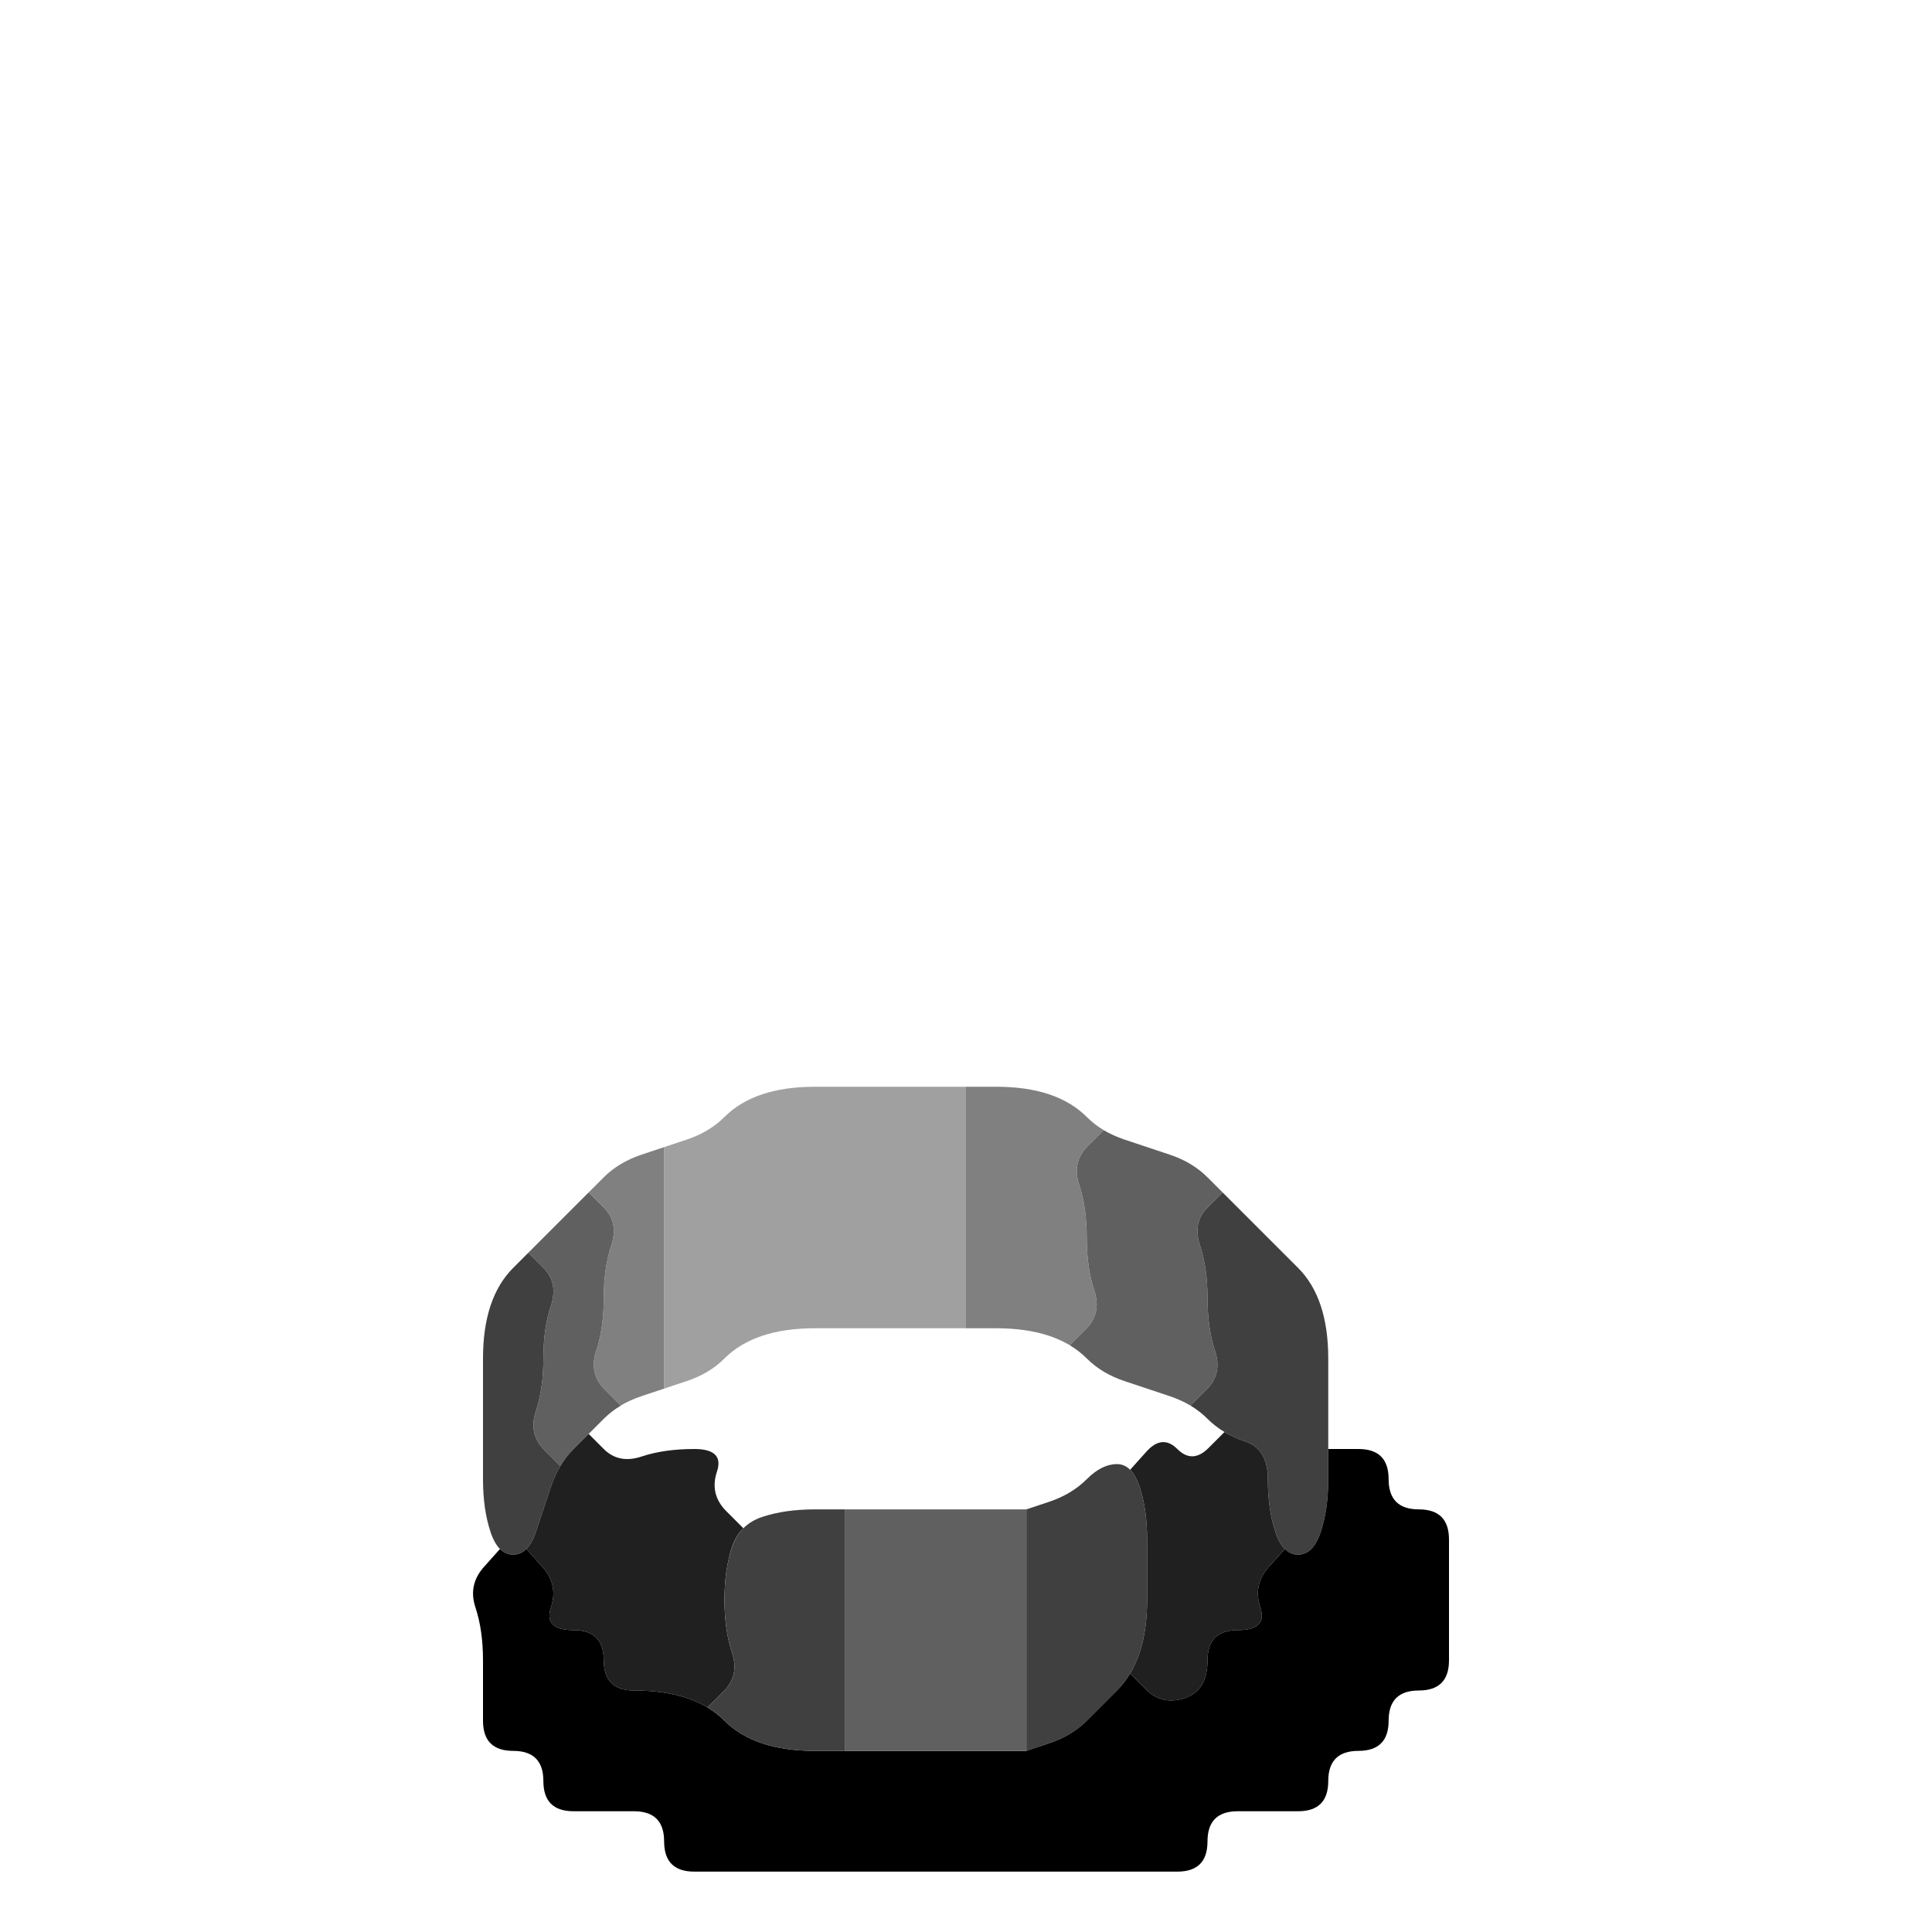 <?xml version="1.0" encoding="UTF-8" standalone="no"?>
<!-- Created with Inkscape (http://www.inkscape.org/) -->

<svg
   xmlns:dc="http://purl.org/dc/elements/1.1/"
   xmlns:cc="http://creativecommons.org/ns#"
   xmlns:rdf="http://www.w3.org/1999/02/22-rdf-syntax-ns#"
   xmlns:svg="http://www.w3.org/2000/svg"
   xmlns="http://www.w3.org/2000/svg"
   xmlns:sodipodi="http://sodipodi.sourceforge.net/DTD/sodipodi-0.dtd"
   xmlns:inkscape="http://www.inkscape.org/namespaces/inkscape"
   version="1.1"
   id="svg724"
   width="32"
   height="32"
   viewBox="0 0 32 32"
   sodipodi:docname="iron.svg"
   inkscape:version="0.92.5 (2060ec1f9f, 2020-04-08)">
  <defs
     id="defs728" />
  <sodipodi:namedview
     pagecolor="#ffffff"
     bordercolor="#666666"
     borderopacity="1"
     objecttolerance="10"
     gridtolerance="10"
     guidetolerance="10"
     inkscape:pageopacity="0"
     inkscape:pageshadow="2"
     inkscape:window-width="1920"
     inkscape:window-height="1118"
     id="namedview726"
     showgrid="false"
     inkscape:zoom="7.375"
     inkscape:cx="-6.0338983"
     inkscape:cy="16"
     inkscape:window-x="0"
     inkscape:window-y="24"
     inkscape:window-maximized="1"
     inkscape:current-layer="svg724" />
  <g
     transform="translate(0,6)"
     id="g764">
    <path
       style="fill:#000000;fill-opacity:0"
       d="M 0,0.5 V 0 H 0.5 1 1.5 2 2.5 3 3.5 4 4.5 5 5.5 6 6.5 7 7.5 8 8.5 9 9.5 10 10.5 11 11.5 12 12.5 13 13.5 14 14.5 15 15.5 16 16.5 17 17.5 18 18.5 19 19.5 20 20.5 21 21.5 22 22.5 23 23.5 24 24.5 25 25.5 26 26.5 27 27.5 28 28.5 29 29.5 30 30.5 31 31.5 32 V 0.5 1 1.5 2 2.5 3 3.5 4 4.5 5 5.5 6 6.5 7 7.5 8 8.5 9 9.5 10 10.5 11 11.5 12 12.5 13 13.5 14 14.5 15 15.5 16 16.5 17 17.5 18 18.5 19 19.5 20 20.5 21 21.5 22 22.5 23 23.5 24 24.5 25 25.5 26 26.5 27 27.5 28 28.5 29 29.5 30 30.5 31 31.5 32 H 31.5 31 30.5 30 29.5 29 28.5 28 27.5 27 26.5 26 25.5 25 24.5 24 23.5 23 22.5 22 21.5 21 20.5 20 19.5 19 18.5 18 17.5 17 16.5 16 15.5 15 14.5 14 13.5 13 12.5 12 11.5 11 10.5 10 9.5 9 8.5 8 7.5 7 6.5 6 5.5 5 4.5 4 3.5 3 2.5 2 1.5 1 0.5 0 V 31.5 31 30.5 30 29.5 29 28.5 28 27.5 27 26.5 26 25.5 25 24.5 24 23.5 23 22.5 22 21.5 21 20.5 20 19.5 19 18.5 18 17.5 17 16.5 16 15.5 15 14.5 14 13.5 13 12.5 12 11.5 11 10.5 10 9.5 9 8.5 8 7.5 7 6.5 6 5.5 5 4.5 4 3.5 3 2.5 2 1.5 1 0.5 M 19.5,25 Q 20,25 20,24.5 20,24 20.5,24 21,24 21.5,24 22,24 22,23.5 22,23 22.5,23 23,23 23,22.5 23,22 23.5,22 24,22 24,21.5 24,21 24,20.5 24,20 24,19.5 24,19 23.5,19 23,19 23,18.5 23,18 22.5,18 H 22 V 17.5 Q 22,17 22,16.5 22,16 21.875,15.625 21.75,15.25 21.5,15 21.25,14.75 21,14.5 20.75,14.25 20.5,14 20.25,13.75 20,13.5 19.75,13.25 19.375,13.125 19,13 18.625,12.875 18.25,12.75 18,12.5 17.75,12.25 17.375,12.125 17,12 16.5,12 H 16 15.5 q -0.5,0 -1,0 -0.5,0 -1,0 Q 13,12 12.625,12.125 12.25,12.25 12,12.5 11.75,12.75 11.375,12.875 L 11,13 10.625,13.125 Q 10.25,13.25 10,13.5 9.75,13.75 9.5,14 9.25,14.25 9,14.5 8.75,14.75 8.5,15 8.25,15.25 8.125,15.625 8,16 8,16.5 q 0,0.5 0,1 0,0.5 0,1 0,0.5 0.125,0.875 L 8.25,19.75 8.156,19.469 8.062,19.188 8.125,19.375 q 0.062,0.188 0.156,0.281 L 8.375,19.75 8.328,19.703 8.281,19.656 8.016,19.953 Q 7.75,20.25 7.875,20.625 8,21 8,21.5 8,22 8,22.5 8,23 8.5,23 9,23 9,23.5 9,24 9.5,24 q 0.5,0 1,0 0.5,0 0.5,0.5 0,0.5 0.5,0.5 0.5,0 1,0 0.5,0 1,0 0.5,0 1,0 0.5,0 1,0 0.5,0 1,0 0.5,0 1,0 0.5,0 1,0 0.5,0 1,0"
       id="path734"
       inkscape:connector-curvature="0" />
    <path
       style="fill:#a0a0a0;fill-opacity:1"
       d="M 12,12.5 Q 12.25,12.25 12.625,12.125 13,12 13.5,12 q 0.5,0 1,0 0.5,0 1,0 H 16 v 0.5 q 0,0.5 0,1 0,0.5 0,1 0,0.5 0,1 V 16 h -0.5 q -0.5,0 -1,0 -0.5,0 -1,0 Q 13,16 12.625,16.125 12.25,16.25 12,16.5 11.75,16.75 11.375,16.875 L 11,17 v -0.5 q 0,-0.5 0,-1 0,-0.5 0,-1 0,-0.5 0,-1 V 13 l 0.375,-0.125 Q 11.75,12.75 12,12.5"
       id="path736"
       inkscape:connector-curvature="0" />
    <path
       style="fill:#808080;fill-opacity:1"
       d="M 16,12.5 V 12 h 0.5 Q 17,12 17.375,12.125 17.75,12.25 18,12.5 L 18.25,12.75 18.062,12.562 17.875,12.375 18,12.5 q 0.125,0.125 0.281,0.219 l 0.156,0.094 -0.078,-0.047 -0.078,-0.047 -0.266,0.266 Q 17.75,13.25 17.875,13.625 18,14 18,14.5 q 0,0.5 0.125,0.875 0.125,0.375 -0.141,0.641 L 17.719,16.281 17.797,16.328 17.875,16.375 17.719,16.281 Q 17.562,16.188 17.375,16.125 L 17.188,16.062 17.469,16.156 17.75,16.25 17.375,16.125 Q 17,16 16.5,16 H 16 v -0.5 q 0,-0.5 0,-1 0,-0.5 0,-1 0,-0.5 0,-1"
       id="path738"
       inkscape:connector-curvature="0" />
    <path
       style="fill:#808080;fill-opacity:1"
       d="m 10,13.5 q 0.25,-0.25 0.625,-0.375 L 11,13 v 0.5 q 0,0.5 0,1 0,0.5 0,1 0,0.5 0,1 V 17 L 10.625,17.125 10.25,17.25 10.531,17.156 10.812,17.062 10.625,17.125 q -0.188,0.062 -0.344,0.156 L 10.125,17.375 10.203,17.328 10.281,17.281 10.016,17.016 Q 9.75,16.75 9.875,16.375 10,16 10,15.5 10,15 10.125,14.625 10.25,14.25 10,14 L 9.75,13.75 10,13.5 M 9.938,13.562 9.75,13.75 9.688,13.812 9.625,13.875 9.75,13.75 Q 9.875,13.625 10,13.5 l 0.125,-0.125 -0.188,0.188"
       id="path740"
       inkscape:connector-curvature="0" />
    <path
       style="fill:#606060;fill-opacity:1"
       d="M 17.875,13.625 Q 17.75,13.25 18.016,12.984 L 18.281,12.719 18.203,12.672 18.125,12.625 18.281,12.719 Q 18.438,12.812 18.625,12.875 L 18.812,12.938 18.531,12.844 18.25,12.75 18.625,12.875 Q 19,13 19.375,13.125 19.75,13.25 20,13.5 L 20.25,13.75 20,14 Q 19.75,14.25 19.875,14.625 20,15 20,15.5 q 0,0.5 0.125,0.875 0.125,0.375 -0.141,0.641 L 19.719,17.281 19.797,17.328 19.875,17.375 19.719,17.281 Q 19.562,17.188 19.375,17.125 L 19.188,17.062 19.469,17.156 19.75,17.25 19.375,17.125 Q 19,17 18.625,16.875 18.25,16.75 18,16.5 L 17.75,16.25 17.938,16.438 18.125,16.625 18,16.5 q -0.125,-0.125 -0.281,-0.219 l -0.156,-0.094 0.078,0.047 0.078,0.047 0.266,-0.266 Q 18.25,15.75 18.125,15.375 18,15 18,14.5 18,14 17.875,13.625 M 20.312,13.812 20.25,13.75 20.062,13.562 19.875,13.375 20,13.5 q 0.125,0.125 0.25,0.25 l 0.125,0.125 -0.062,-0.062"
       id="path742"
       inkscape:connector-curvature="0" />
    <path
       style="fill:#606060;fill-opacity:1"
       d="M 9,14.5 Q 9.25,14.25 9.5,14 L 9.75,13.75 10,14 q 0.25,0.25 0.125,0.625 Q 10,15 10,15.5 10,16 9.875,16.375 9.75,16.75 10.016,17.016 l 0.266,0.266 0.078,-0.047 0.078,-0.047 -0.156,0.094 Q 10.125,17.375 10,17.5 L 9.875,17.625 10.062,17.438 10.25,17.25 10,17.5 Q 9.75,17.75 9.5,18 L 9.25,18.25 9.438,18.062 9.625,17.875 9.5,18 Q 9.375,18.125 9.281,18.281 L 9.188,18.438 9.234,18.359 9.281,18.281 9.016,18.016 Q 8.75,17.75 8.875,17.375 9,17 9,16.5 9,16 9.125,15.625 9.25,15.25 9,15 L 8.75,14.75 9,14.5 M 8.938,14.562 8.75,14.75 8.688,14.812 8.625,14.875 8.75,14.75 Q 8.875,14.625 9,14.5 L 9.125,14.375 8.938,14.562 M 9.812,13.688 9.75,13.75 9.562,13.938 9.375,14.125 9.5,14 q 0.125,-0.125 0.25,-0.25 l 0.125,-0.125 -0.062,0.062"
       id="path744"
       inkscape:connector-curvature="0" />
    <path
       style="fill:#404040;fill-opacity:1"
       d="M 19.875,14.625 Q 19.75,14.25 20,14 L 20.25,13.75 20.5,14 q 0.25,0.25 0.5,0.5 0.25,0.25 0.5,0.5 0.25,0.25 0.375,0.625 Q 22,16 22,16.5 q 0,0.5 0,1 V 18 18.5 Q 22,19 21.875,19.375 21.75,19.75 21.5,19.75 21.25,19.75 21.125,19.375 21,19 21,18.5 21,18 20.625,17.875 20.25,17.75 20,17.5 L 19.75,17.25 19.938,17.438 20.125,17.625 20,17.5 q -0.125,-0.125 -0.281,-0.219 l -0.156,-0.094 0.078,0.047 0.078,0.047 0.266,-0.266 Q 20.25,16.75 20.125,16.375 20,16 20,15.5 20,15 19.875,14.625 M 20.438,13.938 20.25,13.75 20.188,13.688 20.125,13.625 20.25,13.75 q 0.125,0.125 0.25,0.25 l 0.125,0.125 -0.188,-0.188"
       id="path746"
       inkscape:connector-curvature="0" />
    <path
       style="fill:#404040;fill-opacity:1"
       d="M 8.125,15.625 Q 8.25,15.25 8.5,15 L 8.75,14.75 9,15 Q 9.25,15.25 9.125,15.625 9,16 9,16.5 9,17 8.875,17.375 8.75,17.75 9.016,18.016 L 9.281,18.281 9.328,18.203 9.375,18.125 9.281,18.281 Q 9.188,18.438 9.125,18.625 L 9.062,18.812 9.156,18.531 9.25,18.25 9.125,18.625 Q 9,19 8.875,19.375 8.75,19.75 8.5,19.75 8.25,19.75 8.125,19.375 8,19 8,18.5 8,18 8,17.5 8,17 8,16.5 8,16 8.125,15.625 M 8.812,14.688 8.75,14.75 8.562,14.938 8.375,15.125 8.5,15 q 0.125,-0.125 0.25,-0.25 l 0.125,-0.125 -0.062,0.062"
       id="path748"
       inkscape:connector-curvature="0" />
    <path
       style="fill:#000000;fill-opacity:0"
       d="M 12,16.5 Q 12.25,16.25 12.625,16.125 13,16 13.5,16 q 0.5,0 1,0 0.5,0 1,0 H 16 16.5 Q 17,16 17.375,16.125 17.75,16.25 18,16.5 18.25,16.75 18.625,16.875 19,17 19.375,17.125 19.75,17.25 20,17.5 L 20.25,17.75 20.062,17.562 19.875,17.375 20,17.5 q 0.125,0.125 0.281,0.219 l 0.156,0.094 -0.078,-0.047 -0.078,-0.047 -0.266,0.266 Q 19.75,18.25 19.5,18 19.25,17.75 18.984,18.047 l -0.266,0.297 0.047,0.047 0.047,0.047 -0.094,-0.094 Q 18.625,18.25 18.5,18.25 H 18.375 18.562 18.75 18.5 q -0.25,0 -0.5,0.25 -0.25,0.25 -0.625,0.375 L 17,19 h -0.5 q -0.5,0 -1,0 -0.5,0 -1,0 H 14 13.5 Q 13,19 12.625,19.125 L 12.25,19.25 12.531,19.156 12.812,19.062 12.625,19.125 q -0.188,0.062 -0.312,0.188 l -0.125,0.125 0.062,-0.062 0.062,-0.062 -0.281,-0.281 Q 11.75,18.75 11.875,18.375 12,18 11.5,18 11,18 10.625,18.125 10.25,18.25 10,18 L 9.75,17.75 10,17.5 q 0.25,-0.25 0.625,-0.375 L 11,17 11.375,16.875 Q 11.75,16.75 12,16.5 M 9.938,17.562 9.75,17.75 9.688,17.812 9.625,17.875 9.75,17.75 Q 9.875,17.625 10,17.5 l 0.125,-0.125 -0.188,0.188"
       id="path750"
       inkscape:connector-curvature="0" />
    <path
       style="fill:#202020;fill-opacity:1"
       d="M 9.125,18.625 Q 9.25,18.25 9.5,18 L 9.75,17.75 10,18 q 0.25,0.25 0.625,0.125 Q 11,18 11.5,18 q 0.5,0 0.375,0.375 -0.125,0.375 0.156,0.656 l 0.281,0.281 0.062,-0.062 0.062,-0.062 -0.125,0.125 q -0.125,0.125 -0.188,0.312 L 12.062,19.812 12.156,19.531 12.25,19.25 12.125,19.625 Q 12,20 12,20.5 q 0,0.5 0.125,0.875 0.125,0.375 -0.141,0.641 L 11.719,22.281 11.797,22.328 11.875,22.375 11.719,22.281 Q 11.562,22.188 11.375,22.125 L 11.188,22.062 11.469,22.156 11.75,22.25 11.375,22.125 Q 11,22 10.5,22 10,22 10,21.5 10,21 9.5,21 9,21 9.125,20.625 9.25,20.25 8.984,19.953 L 8.719,19.656 8.672,19.703 8.625,19.75 8.719,19.656 Q 8.812,19.562 8.875,19.375 L 8.938,19.188 8.844,19.469 8.75,19.75 8.875,19.375 Q 9,19 9.125,18.625 M 9.812,17.688 9.75,17.75 9.562,17.938 9.375,18.125 9.5,18 q 0.125,-0.125 0.25,-0.25 l 0.125,-0.125 -0.062,0.062"
       id="path752"
       inkscape:connector-curvature="0" />
    <path
       style="fill:#404040;fill-opacity:1"
       d="m 18,18.5 q 0.25,-0.25 0.5,-0.25 0.25,0 0.375,0.375 Q 19,19 19,19.5 q 0,0.5 0,1 0,0.5 -0.125,0.875 Q 18.75,21.75 18.5,22 18.25,22.25 18,22.5 17.75,22.75 17.375,22.875 L 17,23 v -0.5 q 0,-0.5 0,-1 0,-0.5 0,-1 0,-0.5 0,-1 V 19 l 0.375,-0.125 Q 17.75,18.75 18,18.5"
       id="path754"
       inkscape:connector-curvature="0" />
    <path
       style="fill:#202020;fill-opacity:1"
       d="M 18.875,18.625 18.75,18.25 18.844,18.531 18.938,18.812 18.875,18.625 Q 18.812,18.438 18.719,18.344 L 18.625,18.25 l 0.047,0.047 0.047,0.047 0.266,-0.297 Q 19.25,17.75 19.5,18 q 0.25,0.25 0.516,-0.016 L 20.281,17.719 20.203,17.672 20.125,17.625 20.281,17.719 Q 20.438,17.812 20.625,17.875 L 20.812,17.938 20.531,17.844 20.25,17.75 20.625,17.875 Q 21,18 21,18.5 21,19 21.125,19.375 L 21.25,19.75 21.156,19.469 21.062,19.188 21.125,19.375 q 0.062,0.188 0.156,0.281 L 21.375,19.75 21.328,19.703 21.281,19.656 21.016,19.953 Q 20.75,20.25 20.875,20.625 21,21 20.5,21 20,21 20,21.5 20,22 19.625,22.125 19.25,22.25 18.984,21.984 L 18.719,21.719 18.672,21.797 18.625,21.875 18.719,21.719 Q 18.812,21.562 18.875,21.375 L 18.938,21.188 18.844,21.469 18.75,21.75 18.875,21.375 Q 19,21 19,20.5 19,20 19,19.5 19,19 18.875,18.625"
       id="path756"
       inkscape:connector-curvature="0" />
    <path
       style="fill:#000000;fill-opacity:1"
       d="M 22,18.5 V 18 h 0.5 q 0.5,0 0.5,0.5 0,0.5 0.5,0.5 0.5,0 0.5,0.5 0,0.5 0,1 0,0.5 0,1 Q 24,22 23.5,22 23,22 23,22.5 23,23 22.5,23 22,23 22,23.5 22,24 21.5,24 21,24 20.5,24 20,24 20,24.5 20,25 19.5,25 q -0.5,0 -1,0 -0.5,0 -1,0 -0.5,0 -1,0 -0.5,0 -1,0 -0.5,0 -1,0 -0.5,0 -1,0 -0.5,0 -1,0 -0.5,0 -1,0 Q 11,25 11,24.5 11,24 10.5,24 10,24 9.5,24 9,24 9,23.5 9,23 8.5,23 8,23 8,22.5 8,22 8,21.5 8,21 7.875,20.625 7.75,20.25 8.016,19.953 L 8.281,19.656 8.234,19.609 8.188,19.562 8.281,19.656 Q 8.375,19.75 8.5,19.75 H 8.625 8.438 8.25 8.5 8.75 8.562 8.375 8.5 q 0.125,0 0.219,-0.094 L 8.812,19.562 8.766,19.609 8.719,19.656 8.984,19.953 Q 9.25,20.25 9.125,20.625 9,21 9.5,21 10,21 10,21.5 10,22 10.5,22 11,22 11.375,22.125 11.75,22.25 12,22.5 12.25,22.75 12.625,22.875 13,23 13.5,23 h 0.5 0.5 q 0.5,0 1,0 0.5,0 1,0 H 17 l 0.375,-0.125 Q 17.75,22.75 18,22.5 18.25,22.25 18.5,22 L 18.75,21.75 18.562,21.938 18.375,22.125 18.5,22 q 0.125,-0.125 0.219,-0.281 l 0.094,-0.156 -0.047,0.078 -0.047,0.078 0.266,0.266 Q 19.25,22.25 19.625,22.125 20,22 20,21.5 20,21 20.5,21 21,21 20.875,20.625 20.75,20.25 21.016,19.953 l 0.266,-0.297 -0.047,-0.047 -0.047,-0.047 0.094,0.094 Q 21.375,19.75 21.5,19.75 H 21.625 21.438 21.25 21.5 q 0.25,0 0.375,-0.375 Q 22,19 22,18.5"
       id="path758"
       inkscape:connector-curvature="0" />
    <path
       style="fill:#404040;fill-opacity:1"
       d="m 12.125,19.625 q 0.125,-0.375 0.5,-0.5 Q 13,19 13.5,19 H 14 v 0.5 q 0,0.5 0,1 0,0.5 0,1 0,0.5 0,1 V 23 H 13.5 Q 13,23 12.625,22.875 12.25,22.75 12,22.5 L 11.75,22.25 11.938,22.438 12.125,22.625 12,22.5 q -0.125,-0.125 -0.281,-0.219 l -0.156,-0.094 0.078,0.047 0.078,0.047 0.266,-0.266 Q 12.25,21.75 12.125,21.375 12,21 12,20.5 12,20 12.125,19.625"
       id="path760"
       inkscape:connector-curvature="0" />
    <path
       style="fill:#606060;fill-opacity:1"
       d="M 14,19.5 V 19 h 0.5 q 0.5,0 1,0 0.5,0 1,0 H 17 v 0.5 q 0,0.5 0,1 0,0.5 0,1 0,0.5 0,1 V 23 h -0.5 q -0.5,0 -1,0 -0.5,0 -1,0 H 14 v -0.5 q 0,-0.5 0,-1 0,-0.5 0,-1 0,-0.5 0,-1"
       id="path762"
       inkscape:connector-curvature="0" />
  </g>
</svg>
